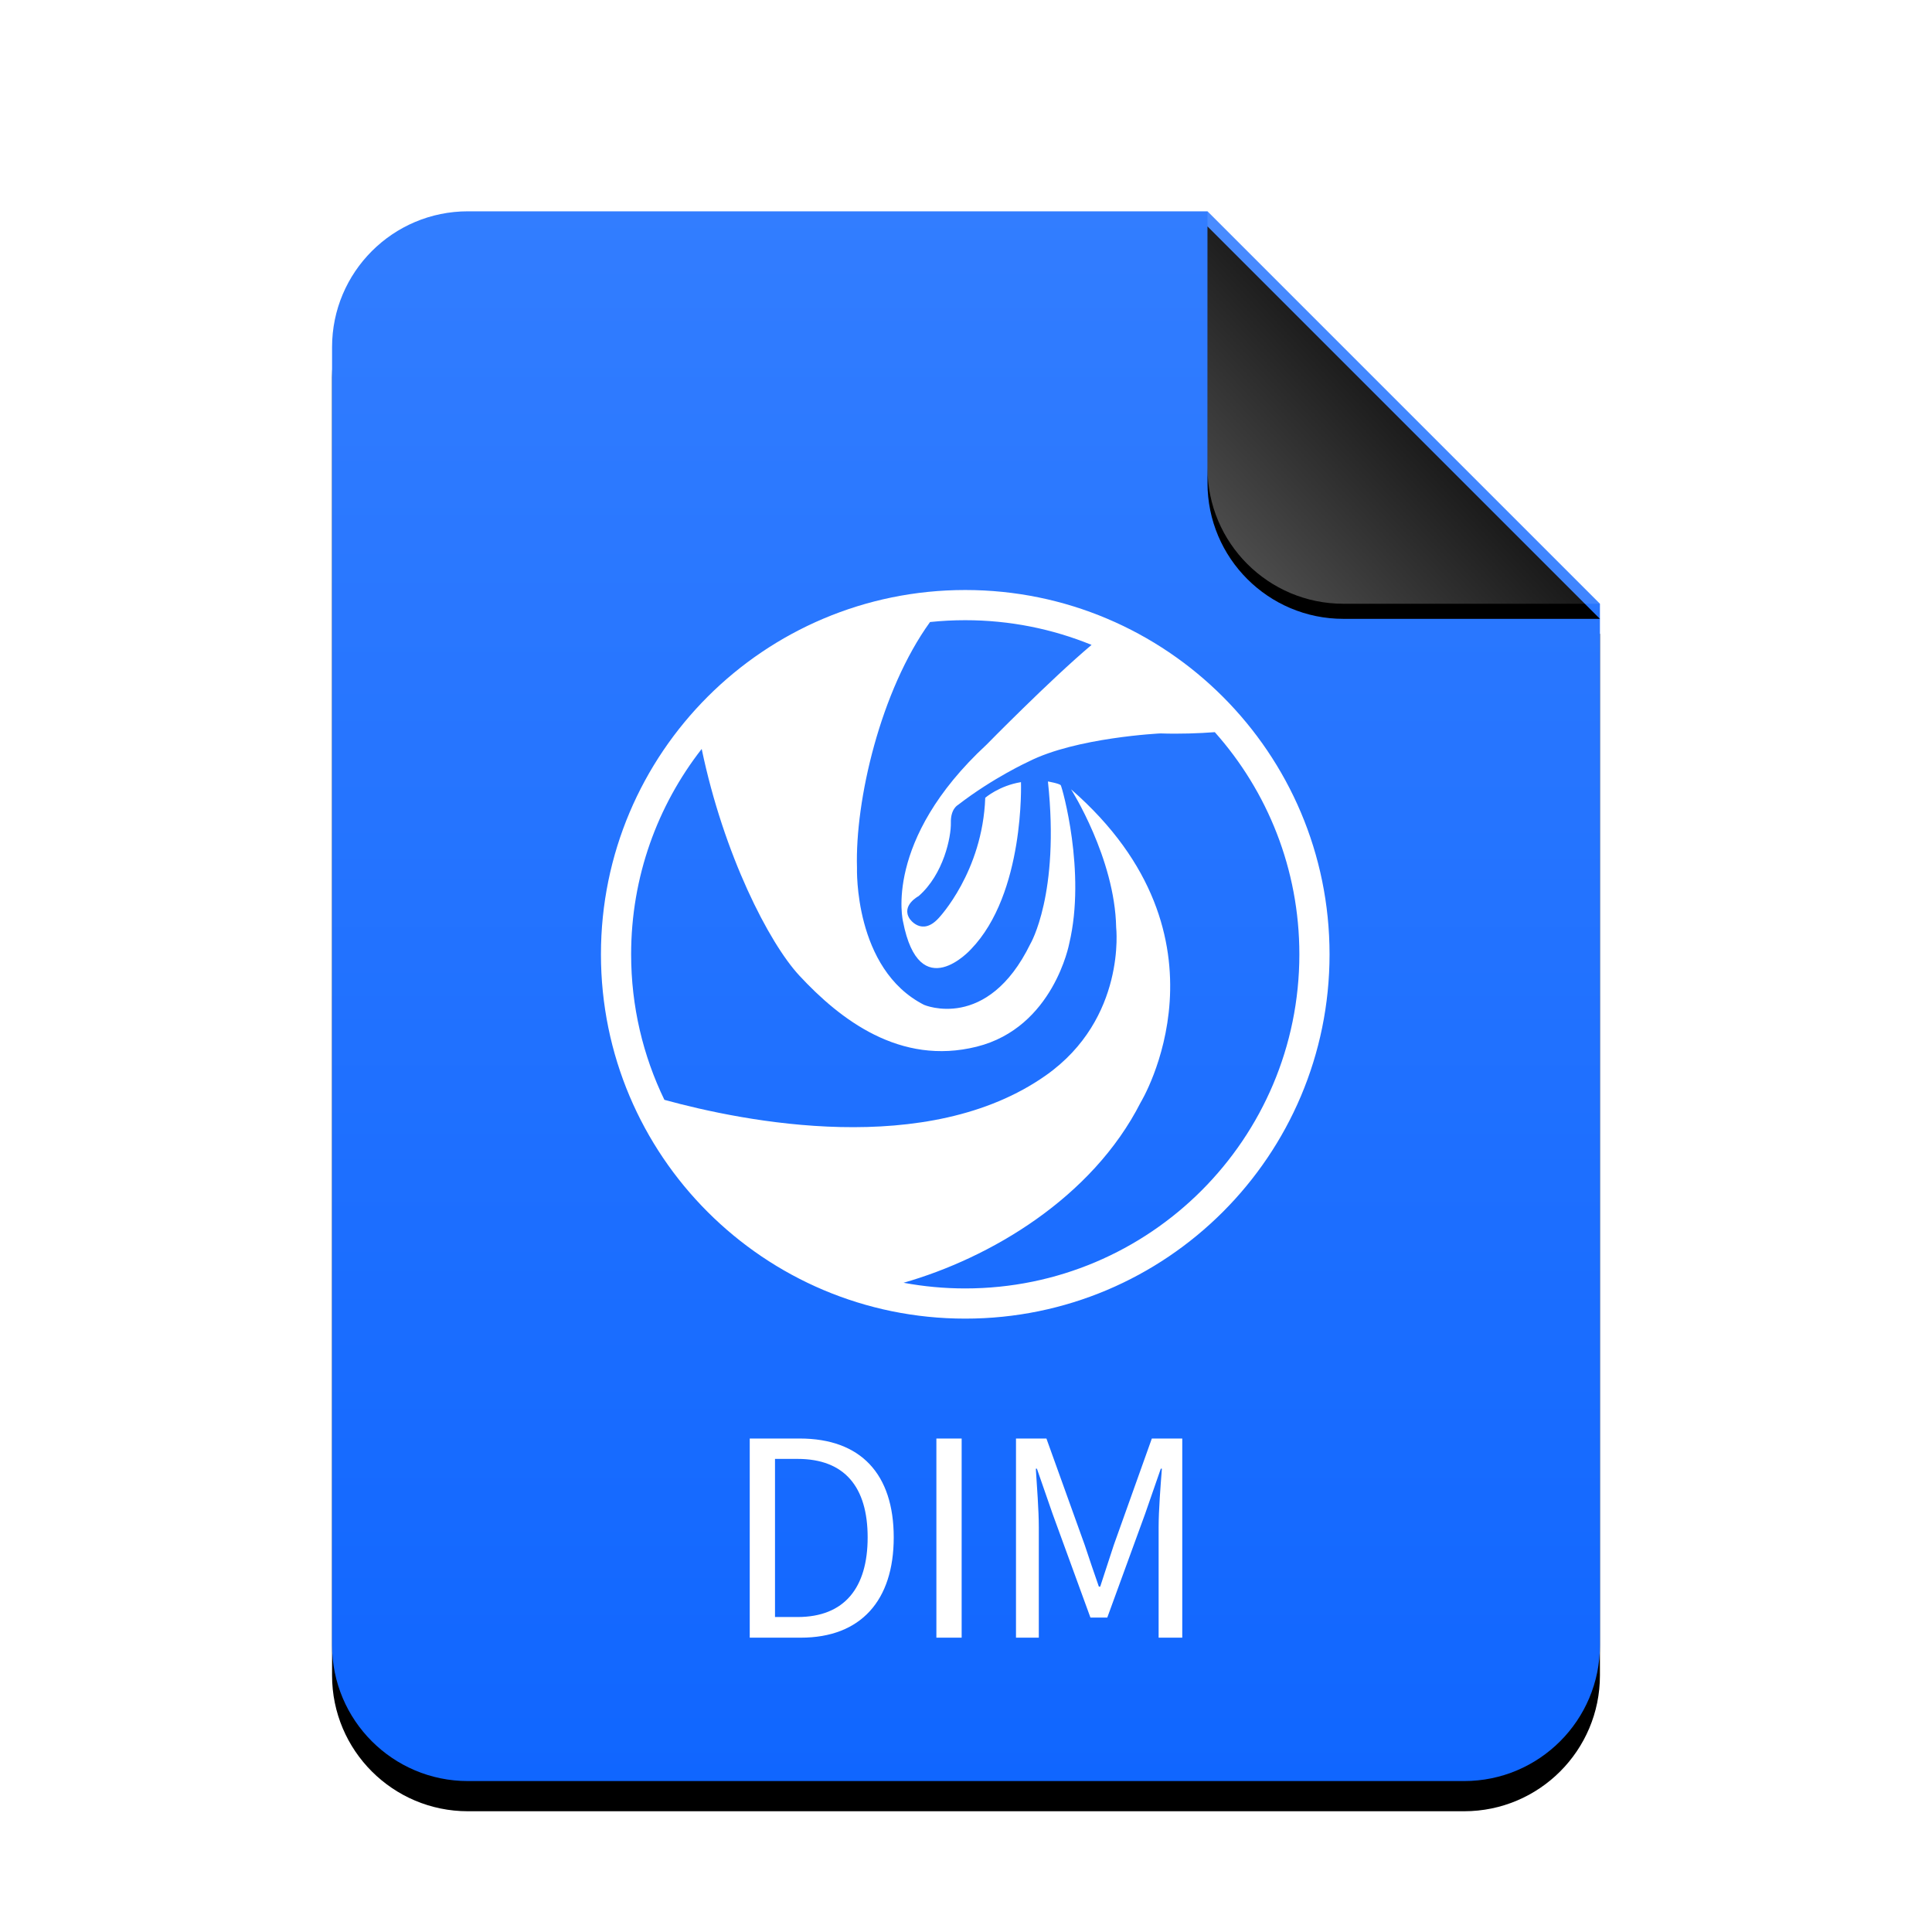 <svg xmlns="http://www.w3.org/2000/svg" xmlns:xlink="http://www.w3.org/1999/xlink" width="256" height="256" viewBox="0 0 256 256">
  <defs>
    <linearGradient id="application-x-deepinclone-dim-c" x1="50%" x2="50%" y1="0%" y2="100%">
      <stop offset="0%" stop-color="#327DFF"/>
      <stop offset="100%" stop-color="#1066FF"/>
    </linearGradient>
    <path id="application-x-deepinclone-dim-b" d="M116,0 L168,52 L168,190 C168,199.941 159.941,208 150,208 L18,208 C8.059,208 1.21743675e-15,199.941 0,190 L0,18 C-1.21743675e-15,8.059 8.059,1.82615513e-15 18,0 L116,0 Z"/>
    <filter id="application-x-deepinclone-dim-a" width="127.4%" height="122.1%" x="-13.7%" y="-9.1%" filterUnits="objectBoundingBox">
      <feOffset dy="4" in="SourceAlpha" result="shadowOffsetOuter1"/>
      <feGaussianBlur in="shadowOffsetOuter1" result="shadowBlurOuter1" stdDeviation="7"/>
      <feColorMatrix in="shadowBlurOuter1" values="0 0 0 0 0.039   0 0 0 0 0.389   0 0 0 0 1  0 0 0 0.5 0"/>
    </filter>
    <linearGradient id="application-x-deepinclone-dim-f" x1="50%" x2="7.994%" y1="50%" y2="88.893%">
      <stop offset="0%" stop-color="#FFF" stop-opacity=".1"/>
      <stop offset="100%" stop-color="#FFF" stop-opacity=".3"/>
    </linearGradient>
    <path id="application-x-deepinclone-dim-e" d="M116,0 L168,52 L134,52 C124.059,52 116,43.941 116,34 L116,0 Z"/>
    <filter id="application-x-deepinclone-dim-d" width="126.9%" height="126.9%" x="-13.5%" y="-9.6%" filterUnits="objectBoundingBox">
      <feOffset dy="2" in="SourceAlpha" result="shadowOffsetOuter1"/>
      <feGaussianBlur in="shadowOffsetOuter1" result="shadowBlurOuter1" stdDeviation="2"/>
      <feComposite in="shadowBlurOuter1" in2="SourceAlpha" operator="out" result="shadowBlurOuter1"/>
      <feColorMatrix in="shadowBlurOuter1" values="0 0 0 0 0   0 0 0 0 0   0 0 0 0 0  0 0 0 0.05 0"/>
    </filter>
  </defs>
  <g fill="none" fill-rule="evenodd">
    <g transform="translate(44 28)">
      <use fill="#000" filter="url(#application-x-deepinclone-dim-a)" xlink:href="#application-x-deepinclone-dim-b"/>
      <use fill="url(#application-x-deepinclone-dim-c)" xlink:href="#application-x-deepinclone-dim-b"/>
      <use fill="#000" filter="url(#application-x-deepinclone-dim-d)" xlink:href="#application-x-deepinclone-dim-e"/>
      <use fill="url(#application-x-deepinclone-dim-f)" xlink:href="#application-x-deepinclone-dim-e"/>
    </g>
    <path fill="#FFF" d="M81.969 19.016C79.849 19.173 77.353 19.269 74.759 19.182 74.759 19.182 63.569 19.716 57.294 22.913 57.294 22.913 52.615 25.044 47.938 28.658 47.938 28.658 46.946 29.164 46.994 31.027 47.036 32.884 46.041 37.833 42.727 40.734 42.727 40.734 40.362 41.977 41.545 43.755 41.545 43.755 43.142 46.124 45.392 43.636 45.392 43.636 51.195 37.538 51.55 27.711 51.55 27.711 53.385 26.11 56.284 25.637 56.284 25.637 56.818 40.379 49.657 47.781 49.657 47.781 42.844 55.359 40.656 44.11 40.656 44.11 37.991 33.392 51.728 20.665 51.728 20.665 60.136 12.088 65.638 7.452 60.474 5.342 54.823 4.179 48.9 4.179 47.324 4.179 45.768 4.261 44.235 4.422 37.678 13.497 34.283 28.06 34.556 37.006 34.556 37.006 34.116 50.398 43.44 55.148 43.44 55.148 51.819 58.765 57.529 47.068 57.529 47.068 61.453 40.468 59.856 25.549 59.856 25.549 61.384 25.814 61.557 26.052 61.73 26.288 64.932 37.538 62.682 47.011 62.682 47.011 60.61 58.143 50.425 60.689 40.243 63.235 32.308 57.076 26.92 51.273 22.889 46.933 16.897 35.242 13.978 21.238 8.119 28.746 4.628 38.192 4.628 48.453 4.628 55.364 6.212 61.905 9.035 67.733 19.537 70.622 43.928 75.545 59.602 64.479 70.272 56.945 68.897 44.88 68.897 44.88 68.72 35.702 62.92 26.586 62.92 26.586 85.474 46.241 72.144 68.077 72.144 68.077 65.697 80.762 52.18 88.697 40.728 91.972 43.377 92.466 46.108 92.725 48.9 92.725 73.351 92.725 93.172 72.904 93.172 48.453L97.172 48.453C97.172 75.113 75.56 96.725 48.9 96.725 22.24 96.725.628 75.113.628 48.453.628 21.793 22.241.179 48.9.179 75.56.179 97.172 21.793 97.172 48.453L93.172 48.453C93.172 37.152 88.938 26.839 81.969 19.016zM20.344 139L20.344 112.612 26.968 112.612C35.068 112.612 39.424 117.328 39.424 125.716 39.424 134.068 35.068 139 27.112 139L20.344 139zM23.692 136.264L26.68 136.264C32.908 136.264 35.968 132.376 35.968 125.716 35.968 119.02 32.908 115.312 26.68 115.312L23.692 115.312 23.692 136.264zM45.076 139L48.424 139 48.424 112.612 45.076 112.612 45.076 139zM55.624 139L58.648 139 58.648 124.384C58.648 122.116 58.396 118.912 58.252 116.608L58.396 116.608 60.484 122.62 65.488 136.336 67.72 136.336 72.724 122.62 74.812 116.608 74.956 116.608C74.776 118.912 74.524 122.116 74.524 124.384L74.524 139 77.656 139 77.656 112.612 73.624 112.612 68.584 126.724C67.972 128.56 67.396 130.396 66.784 132.232L66.604 132.232C65.956 130.396 65.344 128.56 64.732 126.724L59.656 112.612 55.624 112.612 55.624 139z" transform="translate(79 78)"/>
  </g>
</svg>
